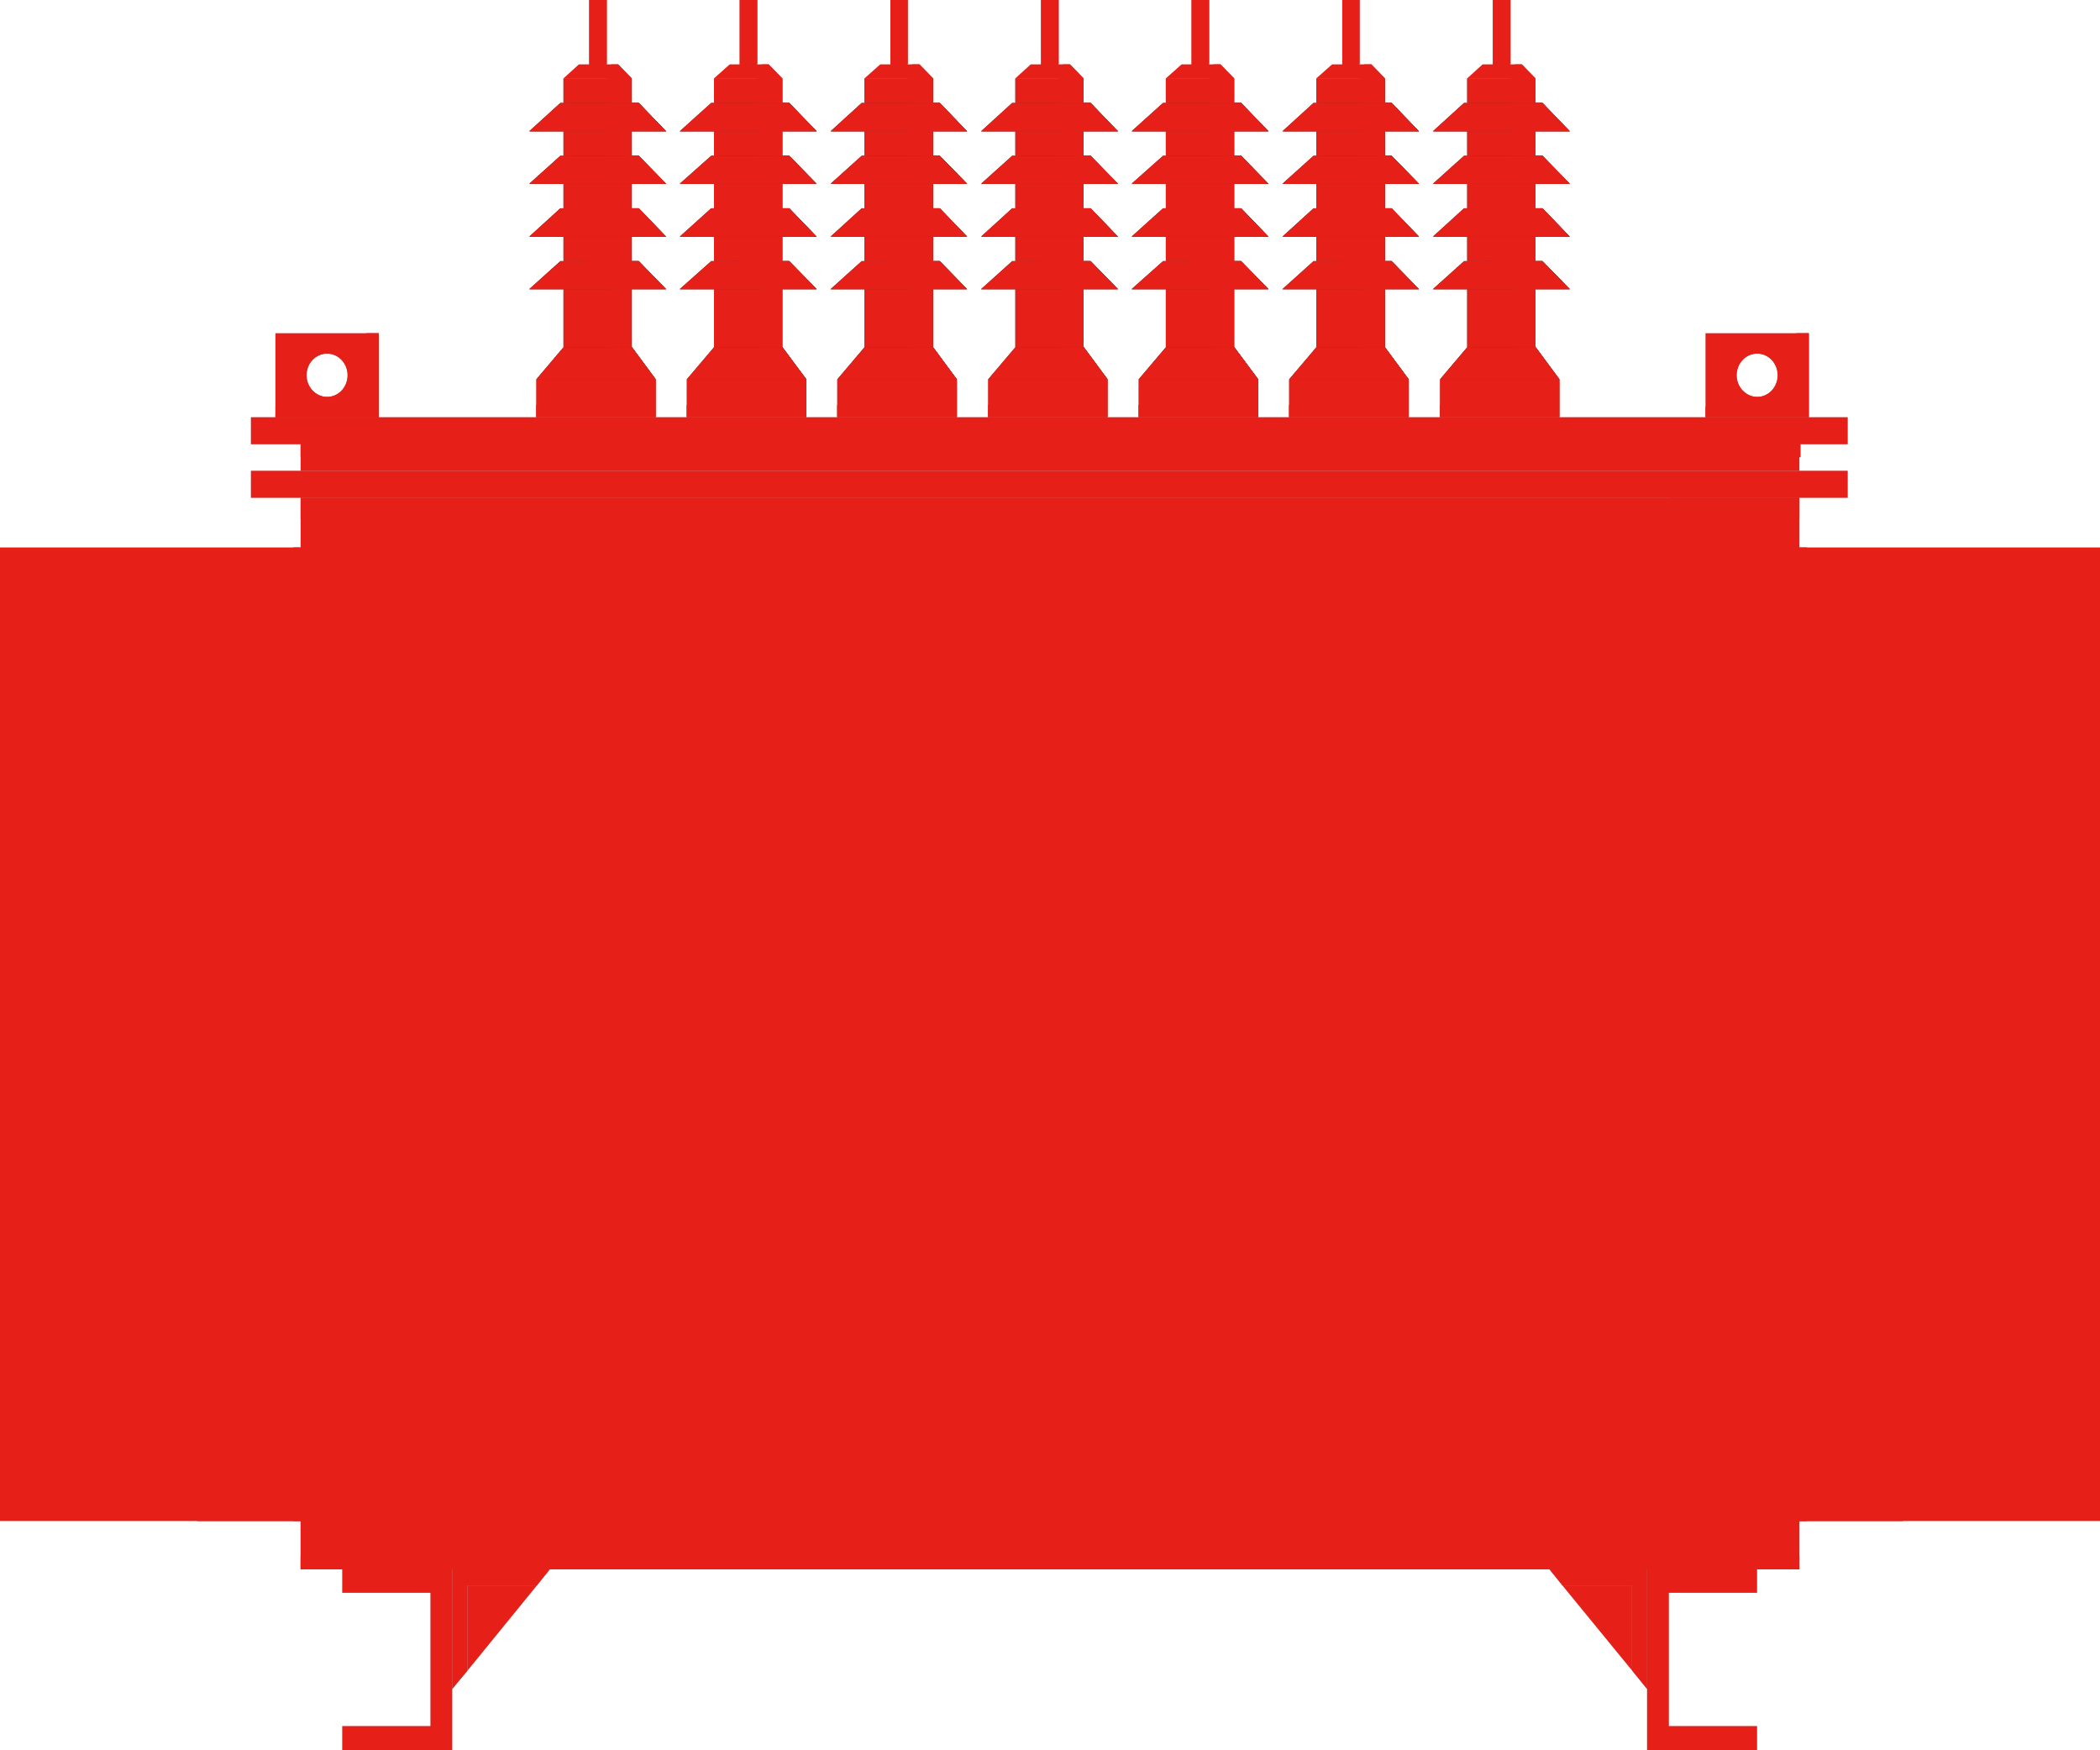 <?xml version="1.0" encoding="UTF-8"?>
<svg xmlns="http://www.w3.org/2000/svg" viewBox="0 0 60 50">
  <g style="fill: none; isolation: isolate;">
    <g id="uuid-2d8d1f2e-4a39-4977-a18e-1c0ecb7cce7c" data-name="레이어 2">
      <g id="uuid-6ed3b56e-9dac-4e18-b8fd-88d90ef87f6e" data-name="icomer">
        <g id="uuid-8d1efb66-a475-43ff-9e78-987d72031dd8" data-name="tr-3">
          <g>
            <rect x="8.59" y="14.22" width="42.82" height="30.61" style="fill: #d9d9db;"/>
            <rect x="7.17" y="13.45" width="45.62" height=".77" style="fill: #b9b9bb;"/>
            <rect x="7.17" y="11.92" width="45.62" height=".77" style="fill: #b9b9bb;"/>
            <rect x="8.59" y="12.68" width="42.82" height=".77" style="fill: #99979a;"/>
            <rect x="11.37" y="16.01" width="37.27" height=".66" style="fill: #b9b9bb;"/>
            <rect x="11.37" y="16.67" width=".62" height="26.05" style="fill: #b7b7b7;"/>
            <rect x="11.99" y="16.67" width=".62" height="26.05" style="fill: #838385;"/>
            <rect x="12.61" y="16.67" width=".62" height="26.05" style="fill: #bababc;"/>
            <rect x="13.23" y="16.67" width=".62" height="26.05" style="fill: #838385;"/>
            <rect x="13.85" y="16.67" width=".62" height="26.05" style="fill: #bababc;"/>
            <rect x="14.47" y="16.67" width=".62" height="26.05" style="fill: #838385;"/>
            <rect x="15.09" y="16.67" width=".62" height="26.05" style="fill: #bababc;"/>
            <rect x="15.71" y="16.67" width=".62" height="26.05" style="fill: #838385;"/>
            <rect x="16.34" y="16.67" width=".62" height="26.05" style="fill: #bababc;"/>
            <rect x="16.96" y="16.67" width=".62" height="26.05" style="fill: #838385;"/>
            <rect x="17.58" y="16.67" width=".62" height="26.05" style="fill: #bababc;"/>
            <rect x="18.2" y="16.67" width=".62" height="26.05" style="fill: #838385;"/>
            <rect x="18.82" y="16.67" width=".62" height="26.05" style="fill: #bababc;"/>
            <rect x="19.44" y="16.67" width=".62" height="26.05" style="fill: #838385;"/>
            <rect x="20.06" y="16.67" width=".62" height="26.05" style="fill: #bababc;"/>
            <rect x="20.68" y="16.67" width=".62" height="26.05" style="fill: #838385;"/>
            <rect x="21.3" y="16.67" width=".62" height="26.05" style="fill: #bababc;"/>
            <rect x="21.93" y="16.67" width=".62" height="26.05" style="fill: #838385;"/>
            <rect x="22.55" y="16.67" width=".62" height="26.05" style="fill: #bababc;"/>
            <rect x="23.17" y="16.67" width=".62" height="26.05" style="fill: #838385;"/>
            <rect x="23.79" y="16.67" width=".62" height="26.05" style="fill: #bababc;"/>
            <rect x="24.41" y="16.67" width=".62" height="26.05" style="fill: #838385;"/>
            <rect x="25.03" y="16.67" width=".62" height="26.05" style="fill: #bababc;"/>
            <rect x="25.65" y="16.67" width=".62" height="26.05" style="fill: #838385;"/>
            <rect x="26.27" y="16.67" width=".62" height="26.05" style="fill: #bababc;"/>
            <rect x="26.89" y="16.67" width=".62" height="26.05" style="fill: #838385;"/>
            <rect x="27.52" y="16.67" width=".62" height="26.05" style="fill: #bababc;"/>
            <rect x="28.14" y="16.67" width=".62" height="26.05" style="fill: #838385;"/>
            <rect x="28.76" y="16.67" width=".62" height="26.05" style="fill: #bababc;"/>
            <rect x="29.38" y="16.67" width=".62" height="26.05" style="fill: #838385;"/>
            <rect x="30" y="16.67" width=".62" height="26.05" style="fill: #bababc;"/>
            <rect x="30.62" y="16.67" width=".62" height="26.05" style="fill: #838385;"/>
            <rect x="31.24" y="16.67" width=".62" height="26.05" style="fill: #bababc;"/>
            <rect x="31.86" y="16.67" width=".62" height="26.05" style="fill: #838385;"/>
            <rect x="32.48" y="16.67" width=".62" height="26.05" style="fill: #bababc;"/>
            <rect x="33.11" y="16.67" width=".62" height="26.05" style="fill: #838385;"/>
            <rect x="33.73" y="16.67" width=".62" height="26.05" style="fill: #bababc;"/>
            <rect x="34.35" y="16.67" width=".62" height="26.05" style="fill: #838385;"/>
            <rect x="34.97" y="16.67" width=".62" height="26.05" style="fill: #bababc;"/>
            <rect x="35.59" y="16.67" width=".62" height="26.05" style="fill: #838385;"/>
            <rect x="36.21" y="16.67" width=".62" height="26.05" style="fill: #bababc;"/>
            <rect x="36.83" y="16.67" width=".62" height="26.05" style="fill: #838385;"/>
            <rect x="37.45" y="16.67" width=".62" height="26.05" style="fill: #bababc;"/>
            <rect x="38.07" y="16.67" width=".62" height="26.05" style="fill: #838385;"/>
            <rect x="38.7" y="16.67" width=".62" height="26.05" style="fill: #bababc;"/>
            <rect x="39.32" y="16.67" width=".62" height="26.05" style="fill: #838385;"/>
            <rect x="39.94" y="16.67" width=".62" height="26.05" style="fill: #bababc;"/>
            <rect x="40.56" y="16.67" width=".62" height="26.05" style="fill: #838385;"/>
            <rect x="41.18" y="16.67" width=".62" height="26.05" style="fill: #bababc;"/>
            <rect x="41.8" y="16.67" width=".62" height="26.05" style="fill: #838385;"/>
            <rect x="42.42" y="16.67" width=".62" height="26.05" style="fill: #bababc;"/>
            <rect x="43.04" y="16.67" width=".62" height="26.05" style="fill: #838385;"/>
            <rect x="43.66" y="16.67" width=".62" height="26.05" style="fill: #bababc;"/>
            <rect x="44.29" y="16.67" width=".62" height="26.05" style="fill: #838385;"/>
            <rect x="44.91" y="16.67" width=".62" height="26.05" style="fill: #bababc;"/>
            <rect x="45.53" y="16.67" width=".62" height="26.05" style="fill: #838385;"/>
            <rect x="46.15" y="16.67" width=".62" height="26.05" style="fill: #bababc;"/>
            <rect x="46.77" y="16.67" width=".62" height="26.05" style="fill: #838385;"/>
            <rect x="47.39" y="16.67" width=".62" height="26.05" style="fill: #bababc;"/>
            <rect x="48.01" y="16.67" width=".62" height="26.05" style="fill: #838385;"/>
            <g>
              <polygon points="9.78 44.83 9.78 45.5 12.3 45.5 12.3 49.31 9.78 49.31 9.78 50 12.92 50 12.92 44.83 9.78 44.83" style="fill: #b9b9bb;"/>
              <polygon points="15.34 45.29 15.71 44.83 12.92 44.83 12.92 48.25 13.36 47.72 13.36 45.29 15.34 45.29" style="fill: #838385;"/>
              <polygon points="13.36 45.29 13.36 47.72 15.34 45.29 13.36 45.29" style="fill: #d9d9db;"/>
            </g>
            <g>
              <polygon points="50.2 44.83 50.2 45.5 47.68 45.5 47.68 49.31 50.2 49.31 50.2 50 47.06 50 47.06 44.83 50.2 44.83" style="fill: #b9b9bb;"/>
              <polygon points="44.64 45.29 44.27 44.83 47.06 44.83 47.06 48.25 46.63 47.72 46.63 45.29 44.64 45.29" style="fill: #838385;"/>
              <polygon points="46.63 45.29 46.63 47.72 44.64 45.29 46.63 45.29" style="fill: #d9d9db;"/>
            </g>
            <polygon points="51.41 14.22 47.7 14.22 46.46 16.01 48.63 16.01 48.63 42.71 11.37 42.71 8.59 42.21 8.59 44.83 51.41 44.83 51.41 14.22" style="fill: #b9b9bb;"/>
            <rect x="8.59" y="14.22" width="42.82" height=".6" style="fill: #98979a;"/>
            <rect x="8.59" y="12.68" width="42.85" height=".38" style="fill: #514f50;"/>
            <g>
              <g>
                <g>
                  <rect x="15.32" y="10.84" width="3.42" height="1.08" style="fill: #d9d9db;"/>
                  <polygon points="18.73 10.84 18.73 11.92 15.32 11.92 15.32 11.57 17.69 11.38 17.65 10.84 18.73 10.84" style="fill: #c4c1c1;"/>
                </g>
                <g>
                  <rect x="16.1" y="8.26" width="1.95" height="1.65" style="fill: #3e291f;"/>
                  <rect x="16.1" y="6.76" width="1.95" height=".7" style="fill: #3e291f;"/>
                  <polygon points="15.32 10.84 16.1 9.92 18.05 9.92 18.73 10.84 15.32 10.84" style="fill: #3e291f;"/>
                  <polygon points="15.12 8.26 16.01 7.46 18.25 7.46 19.03 8.26 15.12 8.26" style="fill: #3e291f;"/>
                  <rect x="16.1" y="5.25" width="1.95" height=".7" style="fill: #3e291f;"/>
                  <polygon points="15.12 6.76 16.01 5.95 18.25 5.95 19.03 6.76 15.12 6.76" style="fill: #3e291f;"/>
                  <rect x="16.1" y="3.75" width="1.95" height=".7" style="fill: #3e291f;"/>
                  <polygon points="15.12 5.25 16.01 4.45 18.25 4.45 19.03 5.25 15.12 5.25" style="fill: #3e291f;"/>
                  <rect x="16.1" y="2.24" width="1.95" height=".7" style="fill: #3e291f;"/>
                  <polygon points="15.12 3.75 16.01 2.94 18.25 2.94 19.03 3.75 15.12 3.75" style="fill: #3e291f;"/>
                  <polygon points="17.66 1.84 17.32 1.84 17.32 0 16.83 0 16.83 1.84 16.54 1.84 16.1 2.24 18.05 2.24 17.66 1.84" style="fill: #e1ccbb;"/>
                  <polygon points="16.1 9.92 18.05 9.92 18.05 8.26 17.36 8.26 17.36 9.22 16.1 9.92" style="fill: #251816;"/>
                  <polygon points="15.12 8.26 19.03 8.26 18.25 7.46 17.8 7.46 18.05 8.01 15.12 8.26" style="fill: #251816;"/>
                  <polygon points="15.12 6.76 19.03 6.76 18.25 5.95 17.8 5.95 18.05 6.5 15.12 6.76" style="fill: #251816;"/>
                  <rect x="17.34" y="6.76" width=".71" height=".75" style="fill: #251816;"/>
                  <rect x="17.34" y="5.25" width=".71" height=".7" style="fill: #251816;"/>
                  <path d="m15.32,10.84h3.42l-.68-.92h-.65l-2.08.92Z" style="fill: #251816;"/>
                  <polygon points="16.1 9.92 18.05 9.92 17.21 9.81 16.1 9.92" style="fill: #070002;"/>
                  <polygon points="16.1 7.51 18.05 7.51 17.21 7.41 16.1 7.51" style="fill: #070002;"/>
                  <polygon points="16.1 5.95 18.05 5.95 17.21 5.85 16.1 5.95" style="fill: #070002;"/>
                  <polygon points="15.12 5.25 19.03 5.25 18.25 4.45 17.8 4.45 18.05 5 15.12 5.25" style="fill: #251816;"/>
                  <rect x="17.34" y="3.75" width=".71" height=".7" style="fill: #251816;"/>
                  <polygon points="16.1 4.45 18.05 4.45 17.21 4.34 16.1 4.45" style="fill: #070002;"/>
                  <polygon points="15.12 3.75 19.03 3.75 18.25 2.94 17.8 2.94 18.05 3.49 15.12 3.75" style="fill: #251816;"/>
                  <rect x="17.34" y="2.24" width=".71" height=".7" style="fill: #251816;"/>
                  <polygon points="16.1 2.94 18.05 2.94 17.21 2.84 16.1 2.94" style="fill: #070002;"/>
                  <rect x="17.04" width=".3" height="1.84" style="fill: #ccbbab;"/>
                  <polygon points="17.46 1.84 17.59 2.14 16.1 2.24 18.05 2.24 17.66 1.84 17.46 1.84" style="fill: #ccbbab;"/>
                </g>
              </g>
              <g>
                <g>
                  <rect x="19.62" y="10.84" width="3.42" height="1.08" style="fill: #d9d9db;"/>
                  <polygon points="23.04 10.84 23.04 11.92 19.62 11.92 19.62 11.57 22 11.38 21.95 10.84 23.04 10.84" style="fill: #c4c1c1;"/>
                </g>
                <g>
                  <rect x="20.4" y="8.26" width="1.95" height="1.65" style="fill: #3e291f;"/>
                  <rect x="20.4" y="6.76" width="1.95" height=".7" style="fill: #3e291f;"/>
                  <polygon points="19.62 10.84 20.4 9.92 22.35 9.92 23.04 10.84 19.62 10.84" style="fill: #3e291f;"/>
                  <polygon points="19.42 8.26 20.32 7.46 22.55 7.46 23.33 8.26 19.42 8.26" style="fill: #3e291f;"/>
                  <rect x="20.4" y="5.25" width="1.95" height=".7" style="fill: #3e291f;"/>
                  <polygon points="19.42 6.76 20.32 5.95 22.55 5.95 23.33 6.76 19.42 6.76" style="fill: #3e291f;"/>
                  <rect x="20.4" y="3.75" width="1.95" height=".7" style="fill: #3e291f;"/>
                  <polygon points="19.42 5.25 20.32 4.45 22.55 4.45 23.33 5.25 19.42 5.25" style="fill: #3e291f;"/>
                  <rect x="20.4" y="2.24" width="1.95" height=".7" style="fill: #3e291f;"/>
                  <polygon points="19.42 3.75 20.32 2.94 22.55 2.94 23.33 3.75 19.42 3.75" style="fill: #3e291f;"/>
                  <polygon points="21.96 1.84 21.62 1.84 21.62 0 21.13 0 21.13 1.84 20.85 1.84 20.4 2.24 22.35 2.24 21.96 1.84" style="fill: #e1ccbb;"/>
                  <polygon points="20.4 9.92 22.35 9.92 22.35 8.26 21.67 8.26 21.67 9.22 20.4 9.92" style="fill: #251816;"/>
                  <polygon points="19.42 8.26 23.33 8.26 22.55 7.46 22.1 7.46 22.35 8.01 19.42 8.26" style="fill: #251816;"/>
                  <polygon points="19.42 6.76 23.33 6.76 22.55 5.95 22.1 5.95 22.35 6.5 19.42 6.76" style="fill: #251816;"/>
                  <rect x="21.64" y="6.76" width=".71" height=".75" style="fill: #251816;"/>
                  <rect x="21.64" y="5.25" width=".71" height=".7" style="fill: #251816;"/>
                  <path d="m19.62,10.84h3.42l-.68-.92h-.65l-2.08.92Z" style="fill: #251816;"/>
                  <polygon points="20.4 9.92 22.35 9.92 21.52 9.81 20.4 9.92" style="fill: #070002;"/>
                  <polygon points="20.4 7.51 22.35 7.51 21.52 7.41 20.4 7.51" style="fill: #070002;"/>
                  <polygon points="20.4 5.95 22.35 5.95 21.52 5.85 20.4 5.95" style="fill: #070002;"/>
                  <polygon points="19.42 5.25 23.33 5.25 22.55 4.45 22.1 4.45 22.35 5 19.42 5.25" style="fill: #251816;"/>
                  <rect x="21.64" y="3.75" width=".71" height=".7" style="fill: #251816;"/>
                  <polygon points="20.4 4.45 22.35 4.45 21.52 4.34 20.4 4.45" style="fill: #070002;"/>
                  <polygon points="19.42 3.75 23.33 3.75 22.55 2.94 22.1 2.94 22.35 3.49 19.42 3.75" style="fill: #251816;"/>
                  <rect x="21.64" y="2.24" width=".71" height=".7" style="fill: #251816;"/>
                  <polygon points="20.4 2.94 22.35 2.94 21.52 2.84 20.4 2.94" style="fill: #070002;"/>
                  <rect x="21.34" width=".3" height="1.84" style="fill: #ccbbab;"/>
                  <polygon points="21.76 1.84 21.9 2.14 20.4 2.24 22.35 2.24 21.96 1.84 21.76 1.84" style="fill: #ccbbab;"/>
                </g>
              </g>
              <g>
                <g>
                  <rect x="23.92" y="10.84" width="3.42" height="1.08" style="fill: #d9d9db;"/>
                  <polygon points="27.34 10.84 27.34 11.92 23.92 11.92 23.92 11.57 26.3 11.38 26.26 10.84 27.34 10.84" style="fill: #c4c1c1;"/>
                </g>
                <g>
                  <rect x="24.7" y="8.26" width="1.95" height="1.65" style="fill: #3e291f;"/>
                  <rect x="24.7" y="6.76" width="1.95" height=".7" style="fill: #3e291f;"/>
                  <polygon points="23.92 10.84 24.7 9.92 26.66 9.92 27.34 10.84 23.92 10.84" style="fill: #3e291f;"/>
                  <polygon points="23.73 8.26 24.62 7.46 26.85 7.46 27.63 8.26 23.73 8.26" style="fill: #3e291f;"/>
                  <rect x="24.7" y="5.25" width="1.95" height=".7" style="fill: #3e291f;"/>
                  <polygon points="23.73 6.76 24.62 5.95 26.85 5.95 27.63 6.76 23.73 6.76" style="fill: #3e291f;"/>
                  <rect x="24.7" y="3.75" width="1.95" height=".7" style="fill: #3e291f;"/>
                  <polygon points="23.73 5.25 24.62 4.45 26.85 4.45 27.63 5.25 23.73 5.25" style="fill: #3e291f;"/>
                  <rect x="24.7" y="2.24" width="1.95" height=".7" style="fill: #3e291f;"/>
                  <polygon points="23.73 3.75 24.62 2.94 26.85 2.94 27.63 3.75 23.73 3.75" style="fill: #3e291f;"/>
                  <polygon points="26.27 1.84 25.92 1.84 25.92 0 25.44 0 25.44 1.84 25.15 1.84 24.7 2.24 26.66 2.24 26.27 1.84" style="fill: #e1ccbb;"/>
                  <polygon points="24.7 9.92 26.66 9.92 26.66 8.26 25.97 8.26 25.97 9.22 24.7 9.92" style="fill: #251816;"/>
                  <polygon points="23.73 8.26 27.63 8.26 26.85 7.46 26.41 7.46 26.66 8.01 23.73 8.26" style="fill: #251816;"/>
                  <polygon points="23.73 6.76 27.63 6.76 26.85 5.95 26.41 5.95 26.66 6.5 23.73 6.76" style="fill: #251816;"/>
                  <rect x="25.95" y="6.76" width=".71" height=".75" style="fill: #251816;"/>
                  <rect x="25.95" y="5.25" width=".71" height=".7" style="fill: #251816;"/>
                  <path d="m23.92,10.84h3.42l-.68-.92h-.65l-2.08.92Z" style="fill: #251816;"/>
                  <polygon points="24.7 9.92 26.66 9.92 25.82 9.81 24.7 9.92" style="fill: #070002;"/>
                  <polygon points="24.7 7.51 26.66 7.51 25.82 7.41 24.7 7.51" style="fill: #070002;"/>
                  <polygon points="24.7 5.95 26.66 5.95 25.82 5.85 24.7 5.95" style="fill: #070002;"/>
                  <polygon points="23.73 5.25 27.63 5.25 26.85 4.45 26.41 4.45 26.66 5 23.73 5.25" style="fill: #251816;"/>
                  <rect x="25.95" y="3.75" width=".71" height=".7" style="fill: #251816;"/>
                  <polygon points="24.7 4.45 26.66 4.45 25.82 4.34 24.7 4.45" style="fill: #070002;"/>
                  <polygon points="23.73 3.75 27.63 3.75 26.85 2.94 26.41 2.94 26.66 3.49 23.73 3.75" style="fill: #251816;"/>
                  <rect x="25.95" y="2.24" width=".71" height=".7" style="fill: #251816;"/>
                  <polygon points="24.7 2.94 26.66 2.94 25.82 2.84 24.7 2.94" style="fill: #070002;"/>
                  <rect x="25.64" width=".3" height="1.84" style="fill: #ccbbab;"/>
                  <polygon points="26.06 1.84 26.2 2.14 24.7 2.24 26.66 2.24 26.27 1.84 26.06 1.84" style="fill: #ccbbab;"/>
                </g>
              </g>
              <g>
                <g>
                  <rect x="28.23" y="10.84" width="3.42" height="1.08" style="fill: #d9d9db;"/>
                  <polygon points="31.64 10.84 31.64 11.92 28.23 11.92 28.23 11.57 30.6 11.38 30.56 10.84 31.64 10.84" style="fill: #c4c1c1;"/>
                </g>
                <g>
                  <rect x="29.01" y="8.26" width="1.95" height="1.65" style="fill: #3e291f;"/>
                  <rect x="29.01" y="6.76" width="1.95" height=".7" style="fill: #3e291f;"/>
                  <polygon points="28.23 10.84 29.01 9.92 30.96 9.92 31.64 10.84 28.23 10.84" style="fill: #3e291f;"/>
                  <polygon points="28.03 8.26 28.92 7.46 31.16 7.46 31.94 8.26 28.03 8.26" style="fill: #3e291f;"/>
                  <rect x="29.01" y="5.25" width="1.95" height=".7" style="fill: #3e291f;"/>
                  <polygon points="28.03 6.76 28.92 5.95 31.16 5.95 31.94 6.76 28.03 6.76" style="fill: #3e291f;"/>
                  <rect x="29.01" y="3.75" width="1.95" height=".7" style="fill: #3e291f;"/>
                  <polygon points="28.03 5.25 28.92 4.45 31.16 4.45 31.94 5.25 28.03 5.25" style="fill: #3e291f;"/>
                  <rect x="29.01" y="2.24" width="1.95" height=".7" style="fill: #3e291f;"/>
                  <polygon points="28.03 3.75 28.92 2.94 31.16 2.94 31.94 3.75 28.03 3.75" style="fill: #3e291f;"/>
                  <polygon points="30.57 1.84 30.23 1.84 30.23 0 29.74 0 29.74 1.84 29.45 1.84 29.01 2.24 30.96 2.24 30.57 1.84" style="fill: #e1ccbb;"/>
                  <polygon points="29.01 9.92 30.96 9.92 30.96 8.26 30.27 8.26 30.27 9.22 29.01 9.92" style="fill: #251816;"/>
                  <polygon points="28.03 8.26 31.94 8.26 31.16 7.46 30.71 7.46 30.96 8.01 28.03 8.26" style="fill: #251816;"/>
                  <polygon points="28.03 6.76 31.94 6.76 31.16 5.95 30.71 5.95 30.96 6.5 28.03 6.76" style="fill: #251816;"/>
                  <rect x="30.25" y="6.76" width=".71" height=".75" style="fill: #251816;"/>
                  <rect x="30.25" y="5.25" width=".71" height=".7" style="fill: #251816;"/>
                  <path d="m28.23,10.84h3.42l-.68-.92h-.65l-2.08.92Z" style="fill: #251816;"/>
                  <polygon points="29.01 9.92 30.96 9.92 30.12 9.81 29.01 9.92" style="fill: #070002;"/>
                  <polygon points="29.01 7.51 30.96 7.51 30.12 7.41 29.01 7.51" style="fill: #070002;"/>
                  <polygon points="29.01 5.95 30.96 5.95 30.12 5.85 29.01 5.95" style="fill: #070002;"/>
                  <polygon points="28.03 5.25 31.94 5.25 31.16 4.45 30.71 4.45 30.96 5 28.03 5.25" style="fill: #251816;"/>
                  <rect x="30.25" y="3.75" width=".71" height=".7" style="fill: #251816;"/>
                  <polygon points="29.01 4.45 30.96 4.45 30.12 4.34 29.01 4.45" style="fill: #070002;"/>
                  <polygon points="28.03 3.75 31.94 3.75 31.16 2.94 30.71 2.94 30.96 3.49 28.03 3.75" style="fill: #251816;"/>
                  <rect x="30.25" y="2.24" width=".71" height=".7" style="fill: #251816;"/>
                  <polygon points="29.01 2.94 30.96 2.94 30.12 2.84 29.01 2.94" style="fill: #070002;"/>
                  <rect x="29.95" width=".3" height="1.84" style="fill: #ccbbab;"/>
                  <polygon points="30.37 1.84 30.5 2.14 29.01 2.24 30.96 2.24 30.57 1.84 30.37 1.84" style="fill: #ccbbab;"/>
                </g>
              </g>
              <g>
                <g>
                  <rect x="32.53" y="10.84" width="3.42" height="1.08" style="fill: #d9d9db;"/>
                  <polygon points="35.95 10.84 35.95 11.92 32.53 11.92 32.53 11.57 34.91 11.38 34.86 10.84 35.95 10.84" style="fill: #c4c1c1;"/>
                </g>
                <g>
                  <rect x="33.31" y="8.26" width="1.95" height="1.65" style="fill: #3e291f;"/>
                  <rect x="33.31" y="6.76" width="1.95" height=".7" style="fill: #3e291f;"/>
                  <polygon points="32.53 10.84 33.31 9.92 35.26 9.92 35.95 10.84 32.53 10.84" style="fill: #3e291f;"/>
                  <polygon points="32.33 8.26 33.23 7.46 35.46 7.46 36.24 8.26 32.33 8.26" style="fill: #3e291f;"/>
                  <rect x="33.31" y="5.25" width="1.95" height=".7" style="fill: #3e291f;"/>
                  <polygon points="32.33 6.76 33.23 5.95 35.46 5.95 36.24 6.76 32.33 6.76" style="fill: #3e291f;"/>
                  <rect x="33.31" y="3.75" width="1.95" height=".7" style="fill: #3e291f;"/>
                  <polygon points="32.33 5.25 33.23 4.45 35.46 4.45 36.24 5.25 32.33 5.25" style="fill: #3e291f;"/>
                  <rect x="33.31" y="2.24" width="1.95" height=".7" style="fill: #3e291f;"/>
                  <polygon points="32.33 3.75 33.23 2.94 35.46 2.94 36.24 3.75 32.33 3.75" style="fill: #3e291f;"/>
                  <polygon points="34.87 1.84 34.53 1.84 34.53 0 34.04 0 34.04 1.84 33.76 1.84 33.31 2.24 35.26 2.24 34.87 1.84" style="fill: #e1ccbb;"/>
                  <polygon points="33.31 9.92 35.26 9.92 35.26 8.26 34.58 8.26 34.58 9.22 33.31 9.92" style="fill: #251816;"/>
                  <polygon points="32.33 8.26 36.24 8.26 35.46 7.46 35.01 7.46 35.26 8.01 32.33 8.26" style="fill: #251816;"/>
                  <polygon points="32.33 6.76 36.24 6.76 35.46 5.95 35.01 5.95 35.26 6.5 32.33 6.76" style="fill: #251816;"/>
                  <rect x="34.55" y="6.76" width=".71" height=".75" style="fill: #251816;"/>
                  <rect x="34.55" y="5.25" width=".71" height=".7" style="fill: #251816;"/>
                  <path d="m32.53,10.84h3.42l-.68-.92h-.65l-2.08.92Z" style="fill: #251816;"/>
                  <polygon points="33.31 9.92 35.26 9.92 34.43 9.81 33.31 9.92" style="fill: #070002;"/>
                  <polygon points="33.31 7.51 35.26 7.51 34.43 7.41 33.31 7.51" style="fill: #070002;"/>
                  <polygon points="33.31 5.95 35.26 5.95 34.43 5.85 33.31 5.95" style="fill: #070002;"/>
                  <polygon points="32.33 5.25 36.24 5.25 35.46 4.45 35.01 4.45 35.26 5 32.33 5.25" style="fill: #251816;"/>
                  <rect x="34.55" y="3.75" width=".71" height=".7" style="fill: #251816;"/>
                  <polygon points="33.31 4.45 35.26 4.45 34.43 4.34 33.31 4.45" style="fill: #070002;"/>
                  <polygon points="32.33 3.75 36.24 3.75 35.46 2.94 35.01 2.94 35.26 3.49 32.33 3.75" style="fill: #251816;"/>
                  <rect x="34.55" y="2.24" width=".71" height=".7" style="fill: #251816;"/>
                  <polygon points="33.31 2.94 35.26 2.94 34.43 2.84 33.31 2.94" style="fill: #070002;"/>
                  <rect x="34.25" width=".3" height="1.84" style="fill: #ccbbab;"/>
                  <polygon points="34.67 1.84 34.81 2.14 33.31 2.24 35.26 2.24 34.87 1.84 34.67 1.84" style="fill: #ccbbab;"/>
                </g>
              </g>
              <g>
                <g>
                  <rect x="36.83" y="10.84" width="3.42" height="1.08" style="fill: #d9d9db;"/>
                  <polygon points="40.25 10.84 40.25 11.92 36.83 11.92 36.83 11.57 39.21 11.38 39.17 10.84 40.25 10.84" style="fill: #c4c1c1;"/>
                </g>
                <g>
                  <rect x="37.61" y="8.26" width="1.95" height="1.65" style="fill: #3e291f;"/>
                  <rect x="37.61" y="6.76" width="1.95" height=".7" style="fill: #3e291f;"/>
                  <polygon points="36.83 10.84 37.61 9.92 39.57 9.92 40.25 10.84 36.83 10.84" style="fill: #3e291f;"/>
                  <polygon points="36.64 8.26 37.53 7.46 39.76 7.46 40.54 8.26 36.64 8.26" style="fill: #3e291f;"/>
                  <rect x="37.61" y="5.25" width="1.95" height=".7" style="fill: #3e291f;"/>
                  <polygon points="36.64 6.76 37.53 5.95 39.76 5.95 40.54 6.76 36.64 6.76" style="fill: #3e291f;"/>
                  <rect x="37.61" y="3.75" width="1.95" height=".7" style="fill: #3e291f;"/>
                  <polygon points="36.64 5.25 37.53 4.45 39.76 4.45 40.54 5.25 36.64 5.25" style="fill: #3e291f;"/>
                  <rect x="37.61" y="2.24" width="1.95" height=".7" style="fill: #3e291f;"/>
                  <polygon points="36.64 3.75 37.53 2.94 39.76 2.94 40.54 3.75 36.64 3.75" style="fill: #3e291f;"/>
                  <polygon points="39.18 1.84 38.83 1.84 38.83 0 38.35 0 38.35 1.84 38.06 1.84 37.61 2.24 39.57 2.24 39.18 1.84" style="fill: #e1ccbb;"/>
                  <polygon points="37.61 9.92 39.57 9.92 39.57 8.26 38.88 8.26 38.88 9.22 37.61 9.92" style="fill: #251816;"/>
                  <polygon points="36.64 8.26 40.54 8.26 39.76 7.46 39.32 7.46 39.57 8.01 36.64 8.26" style="fill: #251816;"/>
                  <polygon points="36.64 6.76 40.54 6.76 39.76 5.95 39.32 5.95 39.57 6.5 36.64 6.76" style="fill: #251816;"/>
                  <rect x="38.86" y="6.76" width=".71" height=".75" style="fill: #251816;"/>
                  <rect x="38.86" y="5.25" width=".71" height=".7" style="fill: #251816;"/>
                  <path d="m36.83,10.84h3.42l-.68-.92h-.65l-2.08.92Z" style="fill: #251816;"/>
                  <polygon points="37.61 9.92 39.57 9.92 38.73 9.81 37.61 9.92" style="fill: #070002;"/>
                  <polygon points="37.61 7.51 39.57 7.51 38.73 7.41 37.61 7.51" style="fill: #070002;"/>
                  <polygon points="37.61 5.95 39.57 5.95 38.73 5.85 37.61 5.95" style="fill: #070002;"/>
                  <polygon points="36.64 5.25 40.54 5.25 39.76 4.45 39.32 4.45 39.57 5 36.64 5.25" style="fill: #251816;"/>
                  <rect x="38.86" y="3.75" width=".71" height=".7" style="fill: #251816;"/>
                  <polygon points="37.61 4.45 39.57 4.45 38.73 4.34 37.61 4.45" style="fill: #070002;"/>
                  <polygon points="36.64 3.75 40.54 3.75 39.76 2.94 39.32 2.94 39.57 3.49 36.64 3.75" style="fill: #251816;"/>
                  <rect x="38.86" y="2.24" width=".71" height=".7" style="fill: #251816;"/>
                  <polygon points="37.61 2.94 39.57 2.94 38.73 2.84 37.61 2.94" style="fill: #070002;"/>
                  <rect x="38.55" width=".3" height="1.84" style="fill: #ccbbab;"/>
                  <polygon points="38.97 1.84 39.11 2.14 37.61 2.24 39.57 2.24 39.18 1.84 38.97 1.84" style="fill: #ccbbab;"/>
                </g>
              </g>
              <g>
                <g>
                  <rect x="41.14" y="10.84" width="3.42" height="1.08" style="fill: #d9d9db;"/>
                  <polygon points="44.55 10.84 44.55 11.92 41.14 11.92 41.14 11.57 43.51 11.38 43.47 10.84 44.55 10.84" style="fill: #c4c1c1;"/>
                </g>
                <g>
                  <rect x="41.92" y="8.26" width="1.95" height="1.65" style="fill: #3e291f;"/>
                  <rect x="41.92" y="6.76" width="1.95" height=".7" style="fill: #3e291f;"/>
                  <polygon points="41.14 10.84 41.92 9.92 43.87 9.92 44.55 10.84 41.14 10.84" style="fill: #3e291f;"/>
                  <polygon points="40.94 8.26 41.83 7.46 44.07 7.46 44.85 8.26 40.94 8.26" style="fill: #3e291f;"/>
                  <rect x="41.92" y="5.25" width="1.95" height=".7" style="fill: #3e291f;"/>
                  <polygon points="40.94 6.76 41.83 5.95 44.07 5.95 44.85 6.76 40.94 6.76" style="fill: #3e291f;"/>
                  <rect x="41.92" y="3.75" width="1.95" height=".7" style="fill: #3e291f;"/>
                  <polygon points="40.94 5.25 41.83 4.45 44.07 4.45 44.85 5.25 40.94 5.25" style="fill: #3e291f;"/>
                  <rect x="41.92" y="2.24" width="1.95" height=".7" style="fill: #3e291f;"/>
                  <polygon points="40.94 3.75 41.83 2.94 44.07 2.94 44.85 3.75 40.94 3.75" style="fill: #3e291f;"/>
                  <polygon points="43.48 1.84 43.14 1.84 43.14 0 42.65 0 42.65 1.84 42.36 1.84 41.92 2.24 43.87 2.24 43.48 1.84" style="fill: #e1ccbb;"/>
                  <polygon points="41.92 9.92 43.87 9.92 43.87 8.26 43.18 8.26 43.18 9.22 41.92 9.92" style="fill: #251816;"/>
                  <polygon points="40.94 8.26 44.85 8.26 44.07 7.46 43.62 7.46 43.87 8.01 40.94 8.26" style="fill: #251816;"/>
                  <polygon points="40.94 6.76 44.85 6.76 44.07 5.95 43.62 5.95 43.87 6.5 40.94 6.76" style="fill: #251816;"/>
                  <rect x="43.16" y="6.76" width=".71" height=".75" style="fill: #251816;"/>
                  <rect x="43.16" y="5.25" width=".71" height=".7" style="fill: #251816;"/>
                  <path d="m41.14,10.84h3.42l-.68-.92h-.65l-2.08.92Z" style="fill: #251816;"/>
                  <polygon points="41.92 9.92 43.87 9.92 43.03 9.81 41.92 9.92" style="fill: #070002;"/>
                  <polygon points="41.92 7.51 43.87 7.51 43.03 7.41 41.92 7.51" style="fill: #070002;"/>
                  <polygon points="41.92 5.95 43.87 5.95 43.03 5.85 41.92 5.95" style="fill: #070002;"/>
                  <polygon points="40.94 5.25 44.85 5.25 44.07 4.45 43.62 4.45 43.87 5 40.94 5.25" style="fill: #251816;"/>
                  <rect x="43.16" y="3.75" width=".71" height=".7" style="fill: #251816;"/>
                  <polygon points="41.92 4.45 43.87 4.45 43.03 4.34 41.92 4.45" style="fill: #070002;"/>
                  <polygon points="40.94 3.75 44.85 3.75 44.07 2.94 43.62 2.94 43.87 3.49 40.94 3.75" style="fill: #251816;"/>
                  <rect x="43.16" y="2.24" width=".71" height=".7" style="fill: #251816;"/>
                  <polygon points="41.92 2.94 43.87 2.94 43.03 2.84 41.92 2.94" style="fill: #070002;"/>
                  <rect x="42.86" width=".3" height="1.84" style="fill: #ccbbab;"/>
                  <polygon points="43.28 1.84 43.41 2.14 41.92 2.24 43.87 2.24 43.48 1.84 43.28 1.84" style="fill: #ccbbab;"/>
                </g>
              </g>
            </g>
            <g>
              <rect y="15.64" width="8.59" height="27.81" style="fill: #d9d9db;"/>
              <polygon points="7.43 16.86 0 42.21 8.59 42.21 8.59 16.86 7.43 16.86" style="fill: #cccdce;"/>
              <path d="m8.59,43.45v-1.24h-1.11s.04.77-1.87,1.24h2.98Z" style="fill: #b8b8b9;"/>
              <path d="m8.59,16.86h-1.16s2.48,24.9-7.43,25.35h8.59v-25.35Z" style="fill: #b9b9bb;"/>
              <rect y="16.67" width="8.59" height=".19" style="fill: #989898;"/>
              <rect y="16.22" width="8.59" height=".42" style="fill: #cccdce;"/>
              <rect x="8.38" y="15.64" width=".21" height="27.81" style="fill: #989898;"/>
            </g>
            <g>
              <rect x="51.41" y="15.64" width="8.59" height="27.81" style="fill: #d9d9db;"/>
              <polygon points="52.57 16.86 60 42.21 51.41 42.21 51.41 16.86 52.57 16.86" style="fill: #cccdce;"/>
              <path d="m51.41,43.45v-1.24h1.11s-.04.77,1.87,1.24h-2.98Z" style="fill: #b8b8b9;"/>
              <path d="m51.41,16.86h1.16s-2.48,24.9,7.43,25.35h-8.59v-25.35Z" style="fill: #b9b9bb;"/>
              <rect x="51.41" y="16.67" width="8.59" height=".19" style="fill: #989898;"/>
              <rect x="51.41" y="16.22" width="8.59" height=".42" style="fill: #cccdce;"/>
              <rect x="51.41" y="15.64" width=".21" height="27.81" style="fill: #989898;"/>
            </g>
            <g>
              <path d="m7.87,9.52v2.4h2.95v-2.4h-2.95Zm1.48,1.82c-.32,0-.59-.28-.59-.62s.26-.62.59-.62.59.28.59.62-.26.62-.59.62Z" style="fill: #d8d8d8;"/>
              <path d="m10.82,9.52v2.4h-2.95v-.3s3.01.73,2.59-2.1h.36Z" style="fill: #b9b9bb;"/>
              <path d="m9.34,10.02c-.36,0-.66.31-.66.7s.29.7.66.7.66-.31.66-.7-.29-.7-.66-.7Zm0,1.32c-.32,0-.59-.28-.59-.62s.26-.62.59-.62.59.28.59.62-.26.62-.59.62Z" style="fill: #b9b9bb;"/>
            </g>
            <g>
              <path d="m48.73,9.52v2.4h2.95v-2.4h-2.95Zm1.48,1.82c-.32,0-.59-.28-.59-.62s.26-.62.59-.62.59.28.59.62-.26.62-.59.62Z" style="fill: #d8d8d8;"/>
              <path d="m51.68,9.52v2.4h-2.95v-.3s3.01.73,2.59-2.1h.36Z" style="fill: #b9b9bb;"/>
              <path d="m50.2,10.02c-.36,0-.66.31-.66.7s.29.7.66.7.66-.31.66-.7-.29-.7-.66-.7Zm0,1.32c-.32,0-.59-.28-.59-.62s.26-.62.59-.62.59.28.59.62-.26.62-.59.62Z" style="fill: #b9b9bb;"/>
            </g>
            <rect x="7.87" y="11.84" width="2.95" height=".08" style="fill: #98979a;"/>
            <g>
              <rect x="23.46" y="20.52" width="13.08" height="5.18" style="fill: #c8c8c2;"/>
              <path d="m36.54,20.52v5.18h-13.08v-.38s10.48,1.31,11.65-4.79h1.43Z" style="fill: #a0a095;"/>
              <g>
                <rect x="24.18" y="21.41" width="6.8" height=".16" style="fill: #5e5e5c;"/>
                <rect x="24.18" y="21.93" width="6.8" height=".16" style="fill: #5e5e5c;"/>
                <rect x="24.18" y="21.25" width="6.8" height=".16" style="fill: #3f3f3f;"/>
                <rect x="24.18" y="22.09" width="6.8" height=".16" style="fill: #5e5e5c;"/>
                <rect x="24.18" y="21.93" width="6.8" height=".16" style="fill: #3f3f3f;"/>
                <rect x="24.18" y="22.77" width="6.8" height=".16" style="fill: #5e5e5c;"/>
                <rect x="24.18" y="22.61" width="6.8" height=".16" style="fill: #3f3f3f;"/>
                <rect x="24.18" y="23.44" width="6.8" height=".16" style="fill: #5e5e5c;"/>
                <rect x="24.18" y="23.28" width="6.8" height=".16" style="fill: #3f3f3f;"/>
                <rect x="24.18" y="24.12" width="6.8" height=".16" style="fill: #5e5e5c;"/>
                <rect x="24.18" y="23.96" width="6.8" height=".16" style="fill: #3f3f3f;"/>
                <rect x="24.18" y="24.8" width="6.8" height=".16" style="fill: #5e5e5c;"/>
                <rect x="24.18" y="24.64" width="6.8" height=".16" style="fill: #3f3f3f;"/>
              </g>
              <ellipse cx="34.13" cy="23.11" rx="1.89" ry="2" style="fill: #12140f;"/>
              <polygon points="34.52 21.69 33.74 21.69 33 23.21 34.05 23.21 33.76 24.52 35.26 22.61 33.92 22.66 34.52 21.69" style="fill: #dab41e;"/>
            </g>
            <rect x="8.59" y="44.46" width="42.82" height=".37" style="fill: #838385;"/>
          </g>
          <g style="fill: none; mix-blend-mode: multiply;">
            <g>
              <rect x="8.59" y="14.22" width="42.82" height="30.61" style="fill: #e71f19;"/>
              <rect x="7.17" y="13.45" width="45.62" height=".77" style="fill: #e71f19;"/>
              <rect x="7.17" y="11.92" width="45.62" height=".77" style="fill: #e71f19;"/>
              <rect x="8.59" y="12.68" width="42.82" height=".77" style="fill: #e71f19;"/>
              <rect x="11.37" y="16.01" width="37.27" height=".66" style="fill: #e71f19;"/>
              <rect x="11.37" y="16.67" width=".62" height="26.05" style="fill: #e71f19;"/>
              <rect x="11.99" y="16.67" width=".62" height="26.05" style="fill: #e71f19;"/>
              <rect x="12.61" y="16.67" width=".62" height="26.05" style="fill: #e71f19;"/>
              <rect x="13.23" y="16.67" width=".62" height="26.05" style="fill: #e71f19;"/>
              <rect x="13.85" y="16.67" width=".62" height="26.05" style="fill: #e71f19;"/>
              <rect x="14.47" y="16.67" width=".62" height="26.05" style="fill: #e71f19;"/>
              <rect x="15.09" y="16.67" width=".62" height="26.05" style="fill: #e71f19;"/>
              <rect x="15.71" y="16.67" width=".62" height="26.05" style="fill: #e71f19;"/>
              <rect x="16.34" y="16.67" width=".62" height="26.05" style="fill: #e71f19;"/>
              <rect x="16.96" y="16.67" width=".62" height="26.05" style="fill: #e71f19;"/>
              <rect x="17.58" y="16.67" width=".62" height="26.05" style="fill: #e71f19;"/>
              <rect x="18.2" y="16.67" width=".62" height="26.05" style="fill: #e71f19;"/>
              <rect x="18.82" y="16.67" width=".62" height="26.05" style="fill: #e71f19;"/>
              <rect x="19.44" y="16.67" width=".62" height="26.05" style="fill: #e71f19;"/>
              <rect x="20.06" y="16.67" width=".62" height="26.05" style="fill: #e71f19;"/>
              <rect x="20.68" y="16.67" width=".62" height="26.05" style="fill: #e71f19;"/>
              <rect x="21.3" y="16.67" width=".62" height="26.05" style="fill: #e71f19;"/>
              <rect x="21.93" y="16.67" width=".62" height="26.05" style="fill: #e71f19;"/>
              <rect x="22.55" y="16.67" width=".62" height="26.05" style="fill: #e71f19;"/>
              <rect x="23.17" y="16.67" width=".62" height="26.05" style="fill: #e71f19;"/>
              <rect x="23.79" y="16.67" width=".62" height="26.05" style="fill: #e71f19;"/>
              <rect x="24.41" y="16.67" width=".62" height="26.05" style="fill: #e71f19;"/>
              <rect x="25.03" y="16.67" width=".62" height="26.05" style="fill: #e71f19;"/>
              <rect x="25.65" y="16.67" width=".62" height="26.05" style="fill: #e71f19;"/>
              <rect x="26.27" y="16.67" width=".62" height="26.05" style="fill: #e71f19;"/>
              <rect x="26.89" y="16.67" width=".62" height="26.05" style="fill: #e71f19;"/>
              <rect x="27.52" y="16.67" width=".62" height="26.05" style="fill: #e71f19;"/>
              <rect x="28.14" y="16.67" width=".62" height="26.05" style="fill: #e71f19;"/>
              <rect x="28.76" y="16.67" width=".62" height="26.05" style="fill: #e71f19;"/>
              <rect x="29.38" y="16.67" width=".62" height="26.05" style="fill: #e71f19;"/>
              <rect x="30" y="16.67" width=".62" height="26.05" style="fill: #e71f19;"/>
              <rect x="30.62" y="16.67" width=".62" height="26.05" style="fill: #e71f19;"/>
              <rect x="31.24" y="16.67" width=".62" height="26.05" style="fill: #e71f19;"/>
              <rect x="31.86" y="16.67" width=".62" height="26.05" style="fill: #e71f19;"/>
              <rect x="32.48" y="16.67" width=".62" height="26.05" style="fill: #e71f19;"/>
              <rect x="33.11" y="16.67" width=".62" height="26.05" style="fill: #e71f19;"/>
              <rect x="33.73" y="16.67" width=".62" height="26.05" style="fill: #e71f19;"/>
              <rect x="34.35" y="16.67" width=".62" height="26.05" style="fill: #e71f19;"/>
              <rect x="34.97" y="16.67" width=".62" height="26.05" style="fill: #e71f19;"/>
              <rect x="35.59" y="16.67" width=".62" height="26.05" style="fill: #e71f19;"/>
              <rect x="36.21" y="16.67" width=".62" height="26.05" style="fill: #e71f19;"/>
              <rect x="36.83" y="16.67" width=".62" height="26.05" style="fill: #e71f19;"/>
              <rect x="37.45" y="16.67" width=".62" height="26.05" style="fill: #e71f19;"/>
              <rect x="38.07" y="16.67" width=".62" height="26.05" style="fill: #e71f19;"/>
              <rect x="38.7" y="16.67" width=".62" height="26.05" style="fill: #e71f19;"/>
              <rect x="39.32" y="16.67" width=".62" height="26.05" style="fill: #e71f19;"/>
              <rect x="39.94" y="16.67" width=".62" height="26.05" style="fill: #e71f19;"/>
              <rect x="40.56" y="16.67" width=".62" height="26.05" style="fill: #e71f19;"/>
              <rect x="41.18" y="16.67" width=".62" height="26.05" style="fill: #e71f19;"/>
              <rect x="41.8" y="16.67" width=".62" height="26.05" style="fill: #e71f19;"/>
              <rect x="42.42" y="16.67" width=".62" height="26.05" style="fill: #e71f19;"/>
              <rect x="43.04" y="16.67" width=".62" height="26.05" style="fill: #e71f19;"/>
              <rect x="43.66" y="16.67" width=".62" height="26.05" style="fill: #e71f19;"/>
              <rect x="44.29" y="16.67" width=".62" height="26.05" style="fill: #e71f19;"/>
              <rect x="44.91" y="16.67" width=".62" height="26.05" style="fill: #e71f19;"/>
              <rect x="45.53" y="16.67" width=".62" height="26.05" style="fill: #e71f19;"/>
              <rect x="46.15" y="16.67" width=".62" height="26.05" style="fill: #e71f19;"/>
              <rect x="46.77" y="16.67" width=".62" height="26.05" style="fill: #e71f19;"/>
              <rect x="47.39" y="16.67" width=".62" height="26.05" style="fill: #e71f19;"/>
              <rect x="48.01" y="16.67" width=".62" height="26.05" style="fill: #e71f19;"/>
              <g>
                <polygon points="9.78 44.83 9.78 45.5 12.3 45.5 12.3 49.31 9.78 49.31 9.78 50 12.92 50 12.92 44.83 9.78 44.83" style="fill: #e71f19;"/>
                <polygon points="15.34 45.29 15.71 44.83 12.92 44.83 12.92 48.25 13.36 47.72 13.36 45.29 15.34 45.29" style="fill: #e71f19;"/>
                <polygon points="13.36 45.29 13.36 47.72 15.34 45.29 13.36 45.29" style="fill: #e71f19;"/>
              </g>
              <g>
                <polygon points="50.2 44.83 50.2 45.5 47.68 45.5 47.68 49.31 50.2 49.31 50.2 50 47.06 50 47.06 44.83 50.2 44.83" style="fill: #e71f19;"/>
                <polygon points="44.64 45.29 44.27 44.83 47.06 44.83 47.06 48.25 46.63 47.72 46.63 45.29 44.64 45.29" style="fill: #e71f19;"/>
                <polygon points="46.63 45.29 46.63 47.72 44.64 45.29 46.63 45.29" style="fill: #e71f19;"/>
              </g>
              <polygon points="51.41 14.22 47.7 14.22 46.46 16.01 48.63 16.01 48.63 42.71 11.37 42.71 8.59 42.21 8.59 44.83 51.41 44.83 51.41 14.22" style="fill: #e71f19;"/>
              <rect x="8.59" y="14.22" width="42.82" height=".6" style="fill: #e71f19;"/>
              <rect x="8.59" y="12.68" width="42.85" height=".38" style="fill: #e71f19;"/>
              <g>
                <g>
                  <g>
                    <rect x="15.32" y="10.84" width="3.42" height="1.08" style="fill: #e71f19;"/>
                    <polygon points="18.73 10.84 18.73 11.92 15.32 11.92 15.32 11.57 17.69 11.38 17.65 10.84 18.73 10.84" style="fill: #e71f19;"/>
                  </g>
                  <g>
                    <rect x="16.1" y="8.26" width="1.95" height="1.65" style="fill: #e71f19;"/>
                    <rect x="16.1" y="6.76" width="1.95" height=".7" style="fill: #e71f19;"/>
                    <polygon points="15.32 10.84 16.1 9.92 18.05 9.92 18.73 10.84 15.32 10.84" style="fill: #e71f19;"/>
                    <polygon points="15.12 8.26 16.01 7.46 18.25 7.46 19.03 8.26 15.12 8.26" style="fill: #e71f19;"/>
                    <rect x="16.1" y="5.25" width="1.95" height=".7" style="fill: #e71f19;"/>
                    <polygon points="15.12 6.76 16.01 5.95 18.25 5.95 19.03 6.76 15.12 6.76" style="fill: #e71f19;"/>
                    <rect x="16.1" y="3.75" width="1.95" height=".7" style="fill: #e71f19;"/>
                    <polygon points="15.12 5.25 16.01 4.45 18.25 4.45 19.03 5.25 15.12 5.25" style="fill: #e71f19;"/>
                    <rect x="16.1" y="2.24" width="1.95" height=".7" style="fill: #e71f19;"/>
                    <polygon points="15.12 3.75 16.01 2.94 18.25 2.94 19.03 3.75 15.12 3.75" style="fill: #e71f19;"/>
                    <polygon points="17.66 1.84 17.32 1.84 17.32 0 16.83 0 16.83 1.84 16.54 1.84 16.1 2.24 18.05 2.24 17.66 1.84" style="fill: #e71f19;"/>
                    <polygon points="16.1 9.92 18.05 9.92 18.05 8.26 17.36 8.26 17.36 9.22 16.1 9.92" style="fill: #e71f19;"/>
                    <polygon points="15.12 8.26 19.03 8.26 18.25 7.46 17.8 7.46 18.05 8.01 15.12 8.26" style="fill: #e71f19;"/>
                    <polygon points="15.12 6.76 19.03 6.76 18.25 5.95 17.8 5.95 18.05 6.5 15.12 6.76" style="fill: #e71f19;"/>
                    <rect x="17.34" y="6.76" width=".71" height=".75" style="fill: #e71f19;"/>
                    <rect x="17.34" y="5.25" width=".71" height=".7" style="fill: #e71f19;"/>
                    <path d="m15.32,10.84h3.42l-.68-.92h-.65l-2.08.92Z" style="fill: #e71f19;"/>
                    <polygon points="16.1 9.92 18.05 9.92 17.21 9.81 16.1 9.92" style="fill: #e71f19;"/>
                    <polygon points="16.1 7.51 18.05 7.51 17.21 7.41 16.1 7.51" style="fill: #e71f19;"/>
                    <polygon points="16.1 5.95 18.05 5.95 17.21 5.85 16.1 5.95" style="fill: #e71f19;"/>
                    <polygon points="15.12 5.25 19.03 5.25 18.25 4.45 17.8 4.45 18.05 5 15.12 5.25" style="fill: #e71f19;"/>
                    <rect x="17.34" y="3.75" width=".71" height=".7" style="fill: #e71f19;"/>
                    <polygon points="16.1 4.45 18.05 4.45 17.21 4.34 16.1 4.45" style="fill: #e71f19;"/>
                    <polygon points="15.12 3.75 19.03 3.75 18.25 2.94 17.8 2.94 18.05 3.49 15.12 3.75" style="fill: #e71f19;"/>
                    <rect x="17.34" y="2.24" width=".71" height=".7" style="fill: #e71f19;"/>
                    <polygon points="16.1 2.94 18.05 2.94 17.21 2.84 16.1 2.94" style="fill: #e71f19;"/>
                    <rect x="17.04" width=".3" height="1.84" style="fill: #e71f19;"/>
                    <polygon points="17.46 1.84 17.59 2.14 16.1 2.24 18.05 2.24 17.66 1.84 17.46 1.84" style="fill: #e71f19;"/>
                  </g>
                </g>
                <g>
                  <g>
                    <rect x="19.62" y="10.84" width="3.42" height="1.08" style="fill: #e71f19;"/>
                    <polygon points="23.04 10.84 23.04 11.92 19.62 11.92 19.62 11.57 22 11.38 21.95 10.84 23.04 10.84" style="fill: #e71f19;"/>
                  </g>
                  <g>
                    <rect x="20.4" y="8.26" width="1.95" height="1.65" style="fill: #e71f19;"/>
                    <rect x="20.4" y="6.76" width="1.95" height=".7" style="fill: #e71f19;"/>
                    <polygon points="19.62 10.84 20.4 9.92 22.35 9.92 23.04 10.84 19.62 10.84" style="fill: #e71f19;"/>
                    <polygon points="19.42 8.26 20.32 7.46 22.55 7.46 23.33 8.26 19.42 8.26" style="fill: #e71f19;"/>
                    <rect x="20.4" y="5.25" width="1.95" height=".7" style="fill: #e71f19;"/>
                    <polygon points="19.42 6.76 20.32 5.95 22.55 5.95 23.33 6.76 19.42 6.76" style="fill: #e71f19;"/>
                    <rect x="20.4" y="3.75" width="1.95" height=".7" style="fill: #e71f19;"/>
                    <polygon points="19.42 5.25 20.32 4.45 22.55 4.45 23.33 5.25 19.42 5.25" style="fill: #e71f19;"/>
                    <rect x="20.4" y="2.24" width="1.95" height=".7" style="fill: #e71f19;"/>
                    <polygon points="19.42 3.75 20.32 2.94 22.55 2.94 23.33 3.75 19.42 3.75" style="fill: #e71f19;"/>
                    <polygon points="21.96 1.84 21.62 1.84 21.62 0 21.13 0 21.13 1.84 20.85 1.84 20.4 2.24 22.35 2.24 21.96 1.84" style="fill: #e71f19;"/>
                    <polygon points="20.4 9.92 22.35 9.92 22.35 8.26 21.67 8.26 21.67 9.22 20.4 9.92" style="fill: #e71f19;"/>
                    <polygon points="19.42 8.26 23.33 8.26 22.55 7.46 22.1 7.46 22.35 8.01 19.42 8.26" style="fill: #e71f19;"/>
                    <polygon points="19.42 6.76 23.33 6.76 22.55 5.95 22.1 5.95 22.35 6.5 19.42 6.76" style="fill: #e71f19;"/>
                    <rect x="21.64" y="6.76" width=".71" height=".75" style="fill: #e71f19;"/>
                    <rect x="21.64" y="5.25" width=".71" height=".7" style="fill: #e71f19;"/>
                    <path d="m19.62,10.84h3.42l-.68-.92h-.65l-2.08.92Z" style="fill: #e71f19;"/>
                    <polygon points="20.4 9.92 22.35 9.92 21.52 9.81 20.4 9.92" style="fill: #e71f19;"/>
                    <polygon points="20.4 7.51 22.35 7.51 21.52 7.41 20.4 7.51" style="fill: #e71f19;"/>
                    <polygon points="20.4 5.95 22.35 5.95 21.52 5.85 20.4 5.95" style="fill: #e71f19;"/>
                    <polygon points="19.42 5.25 23.33 5.25 22.55 4.45 22.1 4.45 22.35 5 19.42 5.25" style="fill: #e71f19;"/>
                    <rect x="21.64" y="3.75" width=".71" height=".7" style="fill: #e71f19;"/>
                    <polygon points="20.4 4.45 22.35 4.45 21.52 4.34 20.4 4.45" style="fill: #e71f19;"/>
                    <polygon points="19.42 3.75 23.33 3.75 22.55 2.94 22.1 2.94 22.35 3.49 19.42 3.75" style="fill: #e71f19;"/>
                    <rect x="21.64" y="2.24" width=".71" height=".7" style="fill: #e71f19;"/>
                    <polygon points="20.4 2.94 22.35 2.94 21.52 2.84 20.4 2.94" style="fill: #e71f19;"/>
                    <rect x="21.34" width=".3" height="1.84" style="fill: #e71f19;"/>
                    <polygon points="21.76 1.84 21.9 2.14 20.4 2.24 22.35 2.24 21.96 1.84 21.76 1.84" style="fill: #e71f19;"/>
                  </g>
                </g>
                <g>
                  <g>
                    <rect x="23.92" y="10.84" width="3.42" height="1.08" style="fill: #e71f19;"/>
                    <polygon points="27.34 10.84 27.34 11.92 23.92 11.92 23.92 11.57 26.3 11.38 26.26 10.84 27.34 10.84" style="fill: #e71f19;"/>
                  </g>
                  <g>
                    <rect x="24.7" y="8.26" width="1.95" height="1.65" style="fill: #e71f19;"/>
                    <rect x="24.7" y="6.76" width="1.95" height=".7" style="fill: #e71f19;"/>
                    <polygon points="23.92 10.84 24.7 9.92 26.66 9.92 27.34 10.84 23.92 10.84" style="fill: #e71f19;"/>
                    <polygon points="23.73 8.26 24.62 7.46 26.85 7.46 27.63 8.26 23.73 8.26" style="fill: #e71f19;"/>
                    <rect x="24.7" y="5.25" width="1.95" height=".7" style="fill: #e71f19;"/>
                    <polygon points="23.73 6.76 24.62 5.95 26.85 5.95 27.63 6.76 23.73 6.76" style="fill: #e71f19;"/>
                    <rect x="24.7" y="3.75" width="1.95" height=".7" style="fill: #e71f19;"/>
                    <polygon points="23.73 5.25 24.62 4.45 26.85 4.45 27.63 5.25 23.73 5.25" style="fill: #e71f19;"/>
                    <rect x="24.7" y="2.24" width="1.95" height=".7" style="fill: #e71f19;"/>
                    <polygon points="23.73 3.75 24.62 2.94 26.85 2.94 27.63 3.75 23.73 3.75" style="fill: #e71f19;"/>
                    <polygon points="26.27 1.84 25.92 1.84 25.92 0 25.44 0 25.44 1.84 25.15 1.84 24.7 2.24 26.66 2.24 26.27 1.84" style="fill: #e71f19;"/>
                    <polygon points="24.7 9.92 26.66 9.92 26.66 8.26 25.97 8.26 25.97 9.22 24.7 9.92" style="fill: #e71f19;"/>
                    <polygon points="23.73 8.26 27.63 8.26 26.85 7.46 26.41 7.46 26.66 8.01 23.73 8.26" style="fill: #e71f19;"/>
                    <polygon points="23.73 6.76 27.63 6.76 26.85 5.95 26.41 5.95 26.66 6.5 23.73 6.76" style="fill: #e71f19;"/>
                    <rect x="25.95" y="6.76" width=".71" height=".75" style="fill: #e71f19;"/>
                    <rect x="25.95" y="5.25" width=".71" height=".7" style="fill: #e71f19;"/>
                    <path d="m23.92,10.84h3.42l-.68-.92h-.65l-2.08.92Z" style="fill: #e71f19;"/>
                    <polygon points="24.7 9.92 26.66 9.92 25.82 9.81 24.7 9.92" style="fill: #e71f19;"/>
                    <polygon points="24.7 7.51 26.66 7.51 25.82 7.41 24.7 7.51" style="fill: #e71f19;"/>
                    <polygon points="24.7 5.95 26.66 5.95 25.82 5.85 24.7 5.95" style="fill: #e71f19;"/>
                    <polygon points="23.73 5.25 27.63 5.25 26.85 4.45 26.41 4.45 26.66 5 23.73 5.25" style="fill: #e71f19;"/>
                    <rect x="25.95" y="3.75" width=".71" height=".7" style="fill: #e71f19;"/>
                    <polygon points="24.7 4.45 26.66 4.45 25.82 4.34 24.7 4.45" style="fill: #e71f19;"/>
                    <polygon points="23.73 3.75 27.63 3.75 26.85 2.94 26.41 2.94 26.66 3.49 23.73 3.75" style="fill: #e71f19;"/>
                    <rect x="25.95" y="2.24" width=".71" height=".7" style="fill: #e71f19;"/>
                    <polygon points="24.7 2.94 26.66 2.94 25.82 2.84 24.7 2.94" style="fill: #e71f19;"/>
                    <rect x="25.64" width=".3" height="1.84" style="fill: #e71f19;"/>
                    <polygon points="26.06 1.84 26.2 2.14 24.7 2.24 26.66 2.24 26.27 1.84 26.06 1.84" style="fill: #e71f19;"/>
                  </g>
                </g>
                <g>
                  <g>
                    <rect x="28.23" y="10.84" width="3.42" height="1.08" style="fill: #e71f19;"/>
                    <polygon points="31.64 10.84 31.64 11.92 28.23 11.92 28.23 11.57 30.6 11.38 30.56 10.84 31.64 10.84" style="fill: #e71f19;"/>
                  </g>
                  <g>
                    <rect x="29.01" y="8.26" width="1.95" height="1.65" style="fill: #e71f19;"/>
                    <rect x="29.01" y="6.76" width="1.95" height=".7" style="fill: #e71f19;"/>
                    <polygon points="28.23 10.84 29.01 9.92 30.96 9.92 31.64 10.84 28.23 10.84" style="fill: #e71f19;"/>
                    <polygon points="28.03 8.26 28.92 7.46 31.16 7.46 31.94 8.26 28.03 8.26" style="fill: #e71f19;"/>
                    <rect x="29.01" y="5.25" width="1.95" height=".7" style="fill: #e71f19;"/>
                    <polygon points="28.03 6.76 28.92 5.95 31.16 5.95 31.94 6.76 28.03 6.76" style="fill: #e71f19;"/>
                    <rect x="29.01" y="3.75" width="1.95" height=".7" style="fill: #e71f19;"/>
                    <polygon points="28.03 5.25 28.92 4.45 31.16 4.45 31.94 5.25 28.03 5.25" style="fill: #e71f19;"/>
                    <rect x="29.01" y="2.24" width="1.95" height=".7" style="fill: #e71f19;"/>
                    <polygon points="28.03 3.75 28.92 2.94 31.16 2.94 31.94 3.75 28.03 3.75" style="fill: #e71f19;"/>
                    <polygon points="30.57 1.84 30.23 1.84 30.23 0 29.74 0 29.74 1.84 29.45 1.84 29.01 2.24 30.96 2.24 30.57 1.84" style="fill: #e71f19;"/>
                    <polygon points="29.01 9.92 30.96 9.92 30.96 8.26 30.27 8.26 30.27 9.22 29.01 9.92" style="fill: #e71f19;"/>
                    <polygon points="28.03 8.26 31.94 8.26 31.16 7.46 30.71 7.46 30.96 8.01 28.03 8.26" style="fill: #e71f19;"/>
                    <polygon points="28.03 6.76 31.94 6.76 31.16 5.95 30.71 5.95 30.96 6.5 28.03 6.76" style="fill: #e71f19;"/>
                    <rect x="30.25" y="6.76" width=".71" height=".75" style="fill: #e71f19;"/>
                    <rect x="30.25" y="5.25" width=".71" height=".7" style="fill: #e71f19;"/>
                    <path d="m28.23,10.84h3.42l-.68-.92h-.65l-2.08.92Z" style="fill: #e71f19;"/>
                    <polygon points="29.01 9.92 30.96 9.92 30.12 9.81 29.01 9.92" style="fill: #e71f19;"/>
                    <polygon points="29.01 7.51 30.96 7.51 30.12 7.41 29.01 7.51" style="fill: #e71f19;"/>
                    <polygon points="29.01 5.95 30.96 5.95 30.12 5.85 29.01 5.95" style="fill: #e71f19;"/>
                    <polygon points="28.03 5.25 31.94 5.25 31.16 4.45 30.71 4.45 30.96 5 28.03 5.25" style="fill: #e71f19;"/>
                    <rect x="30.25" y="3.75" width=".71" height=".7" style="fill: #e71f19;"/>
                    <polygon points="29.01 4.45 30.96 4.45 30.12 4.34 29.01 4.45" style="fill: #e71f19;"/>
                    <polygon points="28.03 3.75 31.94 3.75 31.16 2.94 30.71 2.94 30.96 3.49 28.03 3.75" style="fill: #e71f19;"/>
                    <rect x="30.25" y="2.24" width=".71" height=".7" style="fill: #e71f19;"/>
                    <polygon points="29.01 2.94 30.96 2.94 30.12 2.84 29.01 2.94" style="fill: #e71f19;"/>
                    <rect x="29.95" width=".3" height="1.84" style="fill: #e71f19;"/>
                    <polygon points="30.37 1.84 30.5 2.14 29.01 2.24 30.96 2.24 30.57 1.84 30.37 1.84" style="fill: #e71f19;"/>
                  </g>
                </g>
                <g>
                  <g>
                    <rect x="32.53" y="10.84" width="3.42" height="1.08" style="fill: #e71f19;"/>
                    <polygon points="35.95 10.84 35.95 11.92 32.53 11.92 32.53 11.57 34.91 11.38 34.86 10.84 35.95 10.84" style="fill: #e71f19;"/>
                  </g>
                  <g>
                    <rect x="33.31" y="8.26" width="1.95" height="1.65" style="fill: #e71f19;"/>
                    <rect x="33.31" y="6.76" width="1.95" height=".7" style="fill: #e71f19;"/>
                    <polygon points="32.53 10.84 33.31 9.92 35.26 9.92 35.95 10.84 32.53 10.84" style="fill: #e71f19;"/>
                    <polygon points="32.33 8.26 33.23 7.46 35.46 7.46 36.24 8.26 32.33 8.26" style="fill: #e71f19;"/>
                    <rect x="33.31" y="5.25" width="1.95" height=".7" style="fill: #e71f19;"/>
                    <polygon points="32.33 6.76 33.23 5.95 35.46 5.95 36.24 6.76 32.33 6.76" style="fill: #e71f19;"/>
                    <rect x="33.31" y="3.75" width="1.95" height=".7" style="fill: #e71f19;"/>
                    <polygon points="32.33 5.25 33.23 4.45 35.46 4.45 36.24 5.25 32.33 5.25" style="fill: #e71f19;"/>
                    <rect x="33.31" y="2.24" width="1.95" height=".7" style="fill: #e71f19;"/>
                    <polygon points="32.33 3.75 33.23 2.94 35.46 2.94 36.24 3.75 32.33 3.75" style="fill: #e71f19;"/>
                    <polygon points="34.87 1.84 34.53 1.84 34.53 0 34.04 0 34.04 1.84 33.76 1.84 33.31 2.24 35.26 2.24 34.87 1.84" style="fill: #e71f19;"/>
                    <polygon points="33.31 9.92 35.26 9.92 35.26 8.26 34.58 8.26 34.58 9.22 33.31 9.92" style="fill: #e71f19;"/>
                    <polygon points="32.33 8.26 36.24 8.26 35.46 7.46 35.01 7.46 35.26 8.01 32.33 8.26" style="fill: #e71f19;"/>
                    <polygon points="32.33 6.76 36.24 6.76 35.46 5.95 35.01 5.95 35.26 6.5 32.33 6.76" style="fill: #e71f19;"/>
                    <rect x="34.55" y="6.76" width=".71" height=".75" style="fill: #e71f19;"/>
                    <rect x="34.55" y="5.25" width=".71" height=".7" style="fill: #e71f19;"/>
                    <path d="m32.53,10.84h3.42l-.68-.92h-.65l-2.08.92Z" style="fill: #e71f19;"/>
                    <polygon points="33.31 9.92 35.26 9.92 34.43 9.81 33.31 9.92" style="fill: #e71f19;"/>
                    <polygon points="33.31 7.51 35.26 7.51 34.43 7.41 33.31 7.51" style="fill: #e71f19;"/>
                    <polygon points="33.31 5.95 35.26 5.95 34.43 5.85 33.31 5.95" style="fill: #e71f19;"/>
                    <polygon points="32.33 5.25 36.24 5.25 35.46 4.45 35.01 4.45 35.26 5 32.33 5.25" style="fill: #e71f19;"/>
                    <rect x="34.55" y="3.75" width=".71" height=".7" style="fill: #e71f19;"/>
                    <polygon points="33.31 4.45 35.26 4.45 34.43 4.34 33.31 4.45" style="fill: #e71f19;"/>
                    <polygon points="32.33 3.75 36.24 3.75 35.46 2.94 35.01 2.94 35.26 3.49 32.33 3.75" style="fill: #e71f19;"/>
                    <rect x="34.55" y="2.24" width=".71" height=".7" style="fill: #e71f19;"/>
                    <polygon points="33.31 2.94 35.26 2.94 34.43 2.84 33.31 2.94" style="fill: #e71f19;"/>
                    <rect x="34.25" width=".3" height="1.84" style="fill: #e71f19;"/>
                    <polygon points="34.67 1.84 34.81 2.14 33.31 2.24 35.26 2.24 34.87 1.84 34.67 1.84" style="fill: #e71f19;"/>
                  </g>
                </g>
                <g>
                  <g>
                    <rect x="36.83" y="10.84" width="3.42" height="1.08" style="fill: #e71f19;"/>
                    <polygon points="40.25 10.84 40.25 11.92 36.83 11.92 36.83 11.57 39.21 11.38 39.17 10.84 40.25 10.84" style="fill: #e71f19;"/>
                  </g>
                  <g>
                    <rect x="37.61" y="8.26" width="1.95" height="1.65" style="fill: #e71f19;"/>
                    <rect x="37.61" y="6.76" width="1.95" height=".7" style="fill: #e71f19;"/>
                    <polygon points="36.83 10.84 37.61 9.92 39.57 9.92 40.25 10.84 36.83 10.84" style="fill: #e71f19;"/>
                    <polygon points="36.64 8.26 37.53 7.46 39.76 7.46 40.54 8.26 36.64 8.26" style="fill: #e71f19;"/>
                    <rect x="37.61" y="5.25" width="1.95" height=".7" style="fill: #e71f19;"/>
                    <polygon points="36.64 6.76 37.53 5.95 39.76 5.95 40.54 6.76 36.64 6.76" style="fill: #e71f19;"/>
                    <rect x="37.61" y="3.75" width="1.95" height=".7" style="fill: #e71f19;"/>
                    <polygon points="36.64 5.25 37.53 4.45 39.76 4.45 40.54 5.25 36.64 5.25" style="fill: #e71f19;"/>
                    <rect x="37.61" y="2.24" width="1.95" height=".7" style="fill: #e71f19;"/>
                    <polygon points="36.64 3.75 37.53 2.94 39.76 2.94 40.54 3.75 36.64 3.75" style="fill: #e71f19;"/>
                    <polygon points="39.18 1.84 38.83 1.84 38.83 0 38.35 0 38.35 1.84 38.06 1.84 37.61 2.24 39.57 2.24 39.18 1.84" style="fill: #e71f19;"/>
                    <polygon points="37.61 9.92 39.57 9.92 39.57 8.26 38.88 8.26 38.88 9.22 37.61 9.92" style="fill: #e71f19;"/>
                    <polygon points="36.64 8.26 40.54 8.26 39.76 7.46 39.32 7.46 39.57 8.01 36.64 8.26" style="fill: #e71f19;"/>
                    <polygon points="36.64 6.76 40.54 6.76 39.76 5.95 39.32 5.95 39.57 6.5 36.64 6.76" style="fill: #e71f19;"/>
                    <rect x="38.86" y="6.76" width=".71" height=".75" style="fill: #e71f19;"/>
                    <rect x="38.86" y="5.25" width=".71" height=".7" style="fill: #e71f19;"/>
                    <path d="m36.83,10.84h3.42l-.68-.92h-.65l-2.08.92Z" style="fill: #e71f19;"/>
                    <polygon points="37.61 9.92 39.57 9.92 38.73 9.81 37.61 9.92" style="fill: #e71f19;"/>
                    <polygon points="37.61 7.51 39.57 7.51 38.73 7.41 37.61 7.51" style="fill: #e71f19;"/>
                    <polygon points="37.61 5.95 39.57 5.95 38.73 5.85 37.61 5.95" style="fill: #e71f19;"/>
                    <polygon points="36.64 5.25 40.54 5.25 39.76 4.45 39.32 4.45 39.57 5 36.64 5.25" style="fill: #e71f19;"/>
                    <rect x="38.86" y="3.75" width=".71" height=".7" style="fill: #e71f19;"/>
                    <polygon points="37.61 4.45 39.57 4.45 38.73 4.34 37.61 4.45" style="fill: #e71f19;"/>
                    <polygon points="36.64 3.75 40.54 3.75 39.76 2.94 39.32 2.94 39.57 3.49 36.64 3.75" style="fill: #e71f19;"/>
                    <rect x="38.86" y="2.24" width=".71" height=".7" style="fill: #e71f19;"/>
                    <polygon points="37.61 2.94 39.57 2.94 38.73 2.84 37.61 2.94" style="fill: #e71f19;"/>
                    <rect x="38.55" width=".3" height="1.84" style="fill: #e71f19;"/>
                    <polygon points="38.97 1.84 39.11 2.14 37.61 2.24 39.57 2.24 39.18 1.84 38.97 1.84" style="fill: #e71f19;"/>
                  </g>
                </g>
                <g>
                  <g>
                    <rect x="41.14" y="10.84" width="3.42" height="1.08" style="fill: #e71f19;"/>
                    <polygon points="44.55 10.84 44.55 11.92 41.14 11.92 41.14 11.57 43.51 11.38 43.47 10.84 44.55 10.84" style="fill: #e71f19;"/>
                  </g>
                  <g>
                    <rect x="41.92" y="8.26" width="1.95" height="1.65" style="fill: #e71f19;"/>
                    <rect x="41.92" y="6.76" width="1.95" height=".7" style="fill: #e71f19;"/>
                    <polygon points="41.14 10.84 41.92 9.92 43.87 9.92 44.55 10.84 41.14 10.84" style="fill: #e71f19;"/>
                    <polygon points="40.94 8.26 41.83 7.46 44.07 7.46 44.85 8.26 40.94 8.26" style="fill: #e71f19;"/>
                    <rect x="41.92" y="5.25" width="1.95" height=".7" style="fill: #e71f19;"/>
                    <polygon points="40.94 6.76 41.83 5.95 44.07 5.95 44.85 6.76 40.94 6.76" style="fill: #e71f19;"/>
                    <rect x="41.92" y="3.75" width="1.95" height=".7" style="fill: #e71f19;"/>
                    <polygon points="40.94 5.25 41.83 4.45 44.07 4.45 44.85 5.25 40.94 5.25" style="fill: #e71f19;"/>
                    <rect x="41.92" y="2.24" width="1.95" height=".7" style="fill: #e71f19;"/>
                    <polygon points="40.94 3.75 41.83 2.94 44.07 2.94 44.85 3.75 40.94 3.75" style="fill: #e71f19;"/>
                    <polygon points="43.48 1.84 43.14 1.84 43.14 0 42.65 0 42.65 1.84 42.36 1.84 41.92 2.24 43.87 2.24 43.48 1.84" style="fill: #e71f19;"/>
                    <polygon points="41.92 9.92 43.87 9.92 43.87 8.26 43.18 8.26 43.18 9.22 41.92 9.92" style="fill: #e71f19;"/>
                    <polygon points="40.94 8.26 44.85 8.26 44.07 7.46 43.62 7.46 43.87 8.01 40.94 8.26" style="fill: #e71f19;"/>
                    <polygon points="40.94 6.76 44.85 6.76 44.07 5.95 43.62 5.95 43.87 6.5 40.94 6.76" style="fill: #e71f19;"/>
                    <rect x="43.16" y="6.76" width=".71" height=".75" style="fill: #e71f19;"/>
                    <rect x="43.16" y="5.25" width=".71" height=".7" style="fill: #e71f19;"/>
                    <path d="m41.14,10.84h3.42l-.68-.92h-.65l-2.08.92Z" style="fill: #e71f19;"/>
                    <polygon points="41.92 9.92 43.87 9.92 43.03 9.81 41.92 9.92" style="fill: #e71f19;"/>
                    <polygon points="41.92 7.51 43.87 7.51 43.03 7.41 41.92 7.51" style="fill: #e71f19;"/>
                    <polygon points="41.92 5.95 43.87 5.95 43.03 5.85 41.92 5.95" style="fill: #e71f19;"/>
                    <polygon points="40.94 5.25 44.85 5.25 44.07 4.45 43.62 4.45 43.87 5 40.94 5.25" style="fill: #e71f19;"/>
                    <rect x="43.16" y="3.75" width=".71" height=".7" style="fill: #e71f19;"/>
                    <polygon points="41.92 4.45 43.87 4.45 43.03 4.34 41.92 4.45" style="fill: #e71f19;"/>
                    <polygon points="40.94 3.75 44.85 3.75 44.07 2.94 43.62 2.94 43.87 3.49 40.94 3.75" style="fill: #e71f19;"/>
                    <rect x="43.16" y="2.24" width=".71" height=".7" style="fill: #e71f19;"/>
                    <polygon points="41.92 2.94 43.87 2.94 43.03 2.84 41.92 2.94" style="fill: #e71f19;"/>
                    <rect x="42.86" width=".3" height="1.84" style="fill: #e71f19;"/>
                    <polygon points="43.28 1.84 43.41 2.14 41.92 2.24 43.87 2.24 43.48 1.84 43.28 1.84" style="fill: #e71f19;"/>
                  </g>
                </g>
              </g>
              <g>
                <rect y="15.64" width="8.59" height="27.81" style="fill: #e71f19;"/>
                <polygon points="7.43 16.86 0 42.21 8.59 42.21 8.59 16.86 7.43 16.86" style="fill: #e71f19;"/>
                <path d="m8.59,43.45v-1.24h-1.11s.04.77-1.87,1.24h2.98Z" style="fill: #e71f19;"/>
                <path d="m8.59,16.86h-1.16s2.48,24.9-7.43,25.35h8.59v-25.35Z" style="fill: #e71f19;"/>
                <rect y="16.67" width="8.59" height=".19" style="fill: #e71f19;"/>
                <rect y="16.22" width="8.59" height=".42" style="fill: #e71f19;"/>
                <rect x="8.38" y="15.64" width=".21" height="27.81" style="fill: #e71f19;"/>
              </g>
              <g>
                <rect x="51.41" y="15.64" width="8.59" height="27.81" style="fill: #e71f19;"/>
                <polygon points="52.57 16.86 60 42.21 51.41 42.21 51.41 16.86 52.57 16.86" style="fill: #e71f19;"/>
                <path d="m51.41,43.45v-1.24h1.11s-.04.77,1.87,1.24h-2.98Z" style="fill: #e71f19;"/>
                <path d="m51.41,16.86h1.16s-2.48,24.9,7.43,25.35h-8.59v-25.35Z" style="fill: #e71f19;"/>
                <rect x="51.41" y="16.67" width="8.59" height=".19" style="fill: #e71f19;"/>
                <rect x="51.41" y="16.22" width="8.59" height=".42" style="fill: #e71f19;"/>
                <rect x="51.41" y="15.64" width=".21" height="27.81" style="fill: #e71f19;"/>
              </g>
              <g>
                <path d="m7.87,9.52v2.4h2.95v-2.4h-2.95Zm1.48,1.82c-.32,0-.59-.28-.59-.62s.26-.62.59-.62.59.28.59.62-.26.62-.59.62Z" style="fill: #e71f19;"/>
                <path d="m10.82,9.52v2.4h-2.95v-.3s3.01.73,2.59-2.1h.36Z" style="fill: #e71f19;"/>
                <path d="m9.34,10.02c-.36,0-.66.31-.66.7s.29.7.66.7.66-.31.66-.7-.29-.7-.66-.7Zm0,1.32c-.32,0-.59-.28-.59-.62s.26-.62.59-.62.59.28.59.62-.26.62-.59.62Z" style="fill: #e71f19;"/>
              </g>
              <g>
                <path d="m48.73,9.52v2.4h2.95v-2.4h-2.95Zm1.48,1.82c-.32,0-.59-.28-.59-.62s.26-.62.59-.62.59.28.59.62-.26.62-.59.62Z" style="fill: #e71f19;"/>
                <path d="m51.68,9.52v2.4h-2.95v-.3s3.01.73,2.59-2.1h.36Z" style="fill: #e71f19;"/>
                <path d="m50.2,10.02c-.36,0-.66.31-.66.7s.29.7.66.7.66-.31.66-.7-.29-.7-.66-.7Zm0,1.32c-.32,0-.59-.28-.59-.62s.26-.62.59-.62.59.28.59.62-.26.62-.59.62Z" style="fill: #e71f19;"/>
              </g>
              <rect x="7.87" y="11.84" width="2.95" height=".08" style="fill: #e71f19;"/>
              <g>
                <rect x="23.46" y="20.52" width="13.08" height="5.18" style="fill: #e71f19;"/>
                <path d="m36.54,20.52v5.18h-13.08v-.38s10.48,1.31,11.65-4.79h1.43Z" style="fill: #e71f19;"/>
                <g>
                  <rect x="24.18" y="21.41" width="6.8" height=".16" style="fill: #e71f19;"/>
                  <rect x="24.18" y="21.93" width="6.8" height=".16" style="fill: #e71f19;"/>
                  <rect x="24.18" y="21.25" width="6.8" height=".16" style="fill: #e71f19;"/>
                  <rect x="24.18" y="22.09" width="6.8" height=".16" style="fill: #e71f19;"/>
                  <rect x="24.18" y="21.93" width="6.8" height=".16" style="fill: #e71f19;"/>
                  <rect x="24.18" y="22.77" width="6.8" height=".16" style="fill: #e71f19;"/>
                  <rect x="24.18" y="22.61" width="6.8" height=".16" style="fill: #e71f19;"/>
                  <rect x="24.18" y="23.44" width="6.8" height=".16" style="fill: #e71f19;"/>
                  <rect x="24.18" y="23.28" width="6.8" height=".16" style="fill: #e71f19;"/>
                  <rect x="24.18" y="24.12" width="6.8" height=".16" style="fill: #e71f19;"/>
                  <rect x="24.18" y="23.96" width="6.8" height=".16" style="fill: #e71f19;"/>
                  <rect x="24.18" y="24.8" width="6.8" height=".16" style="fill: #e71f19;"/>
                  <rect x="24.18" y="24.64" width="6.8" height=".16" style="fill: #e71f19;"/>
                </g>
                <ellipse cx="34.13" cy="23.11" rx="1.89" ry="2" style="fill: #e71f19;"/>
                <polygon points="34.52 21.69 33.74 21.69 33 23.21 34.05 23.21 33.76 24.52 35.26 22.61 33.92 22.66 34.52 21.69" style="fill: #e71f19;"/>
              </g>
              <rect x="8.59" y="44.46" width="42.82" height=".37" style="fill: #e71f19;"/>
            </g>
          </g>
        </g>
      </g>
    </g>
  </g>
</svg>